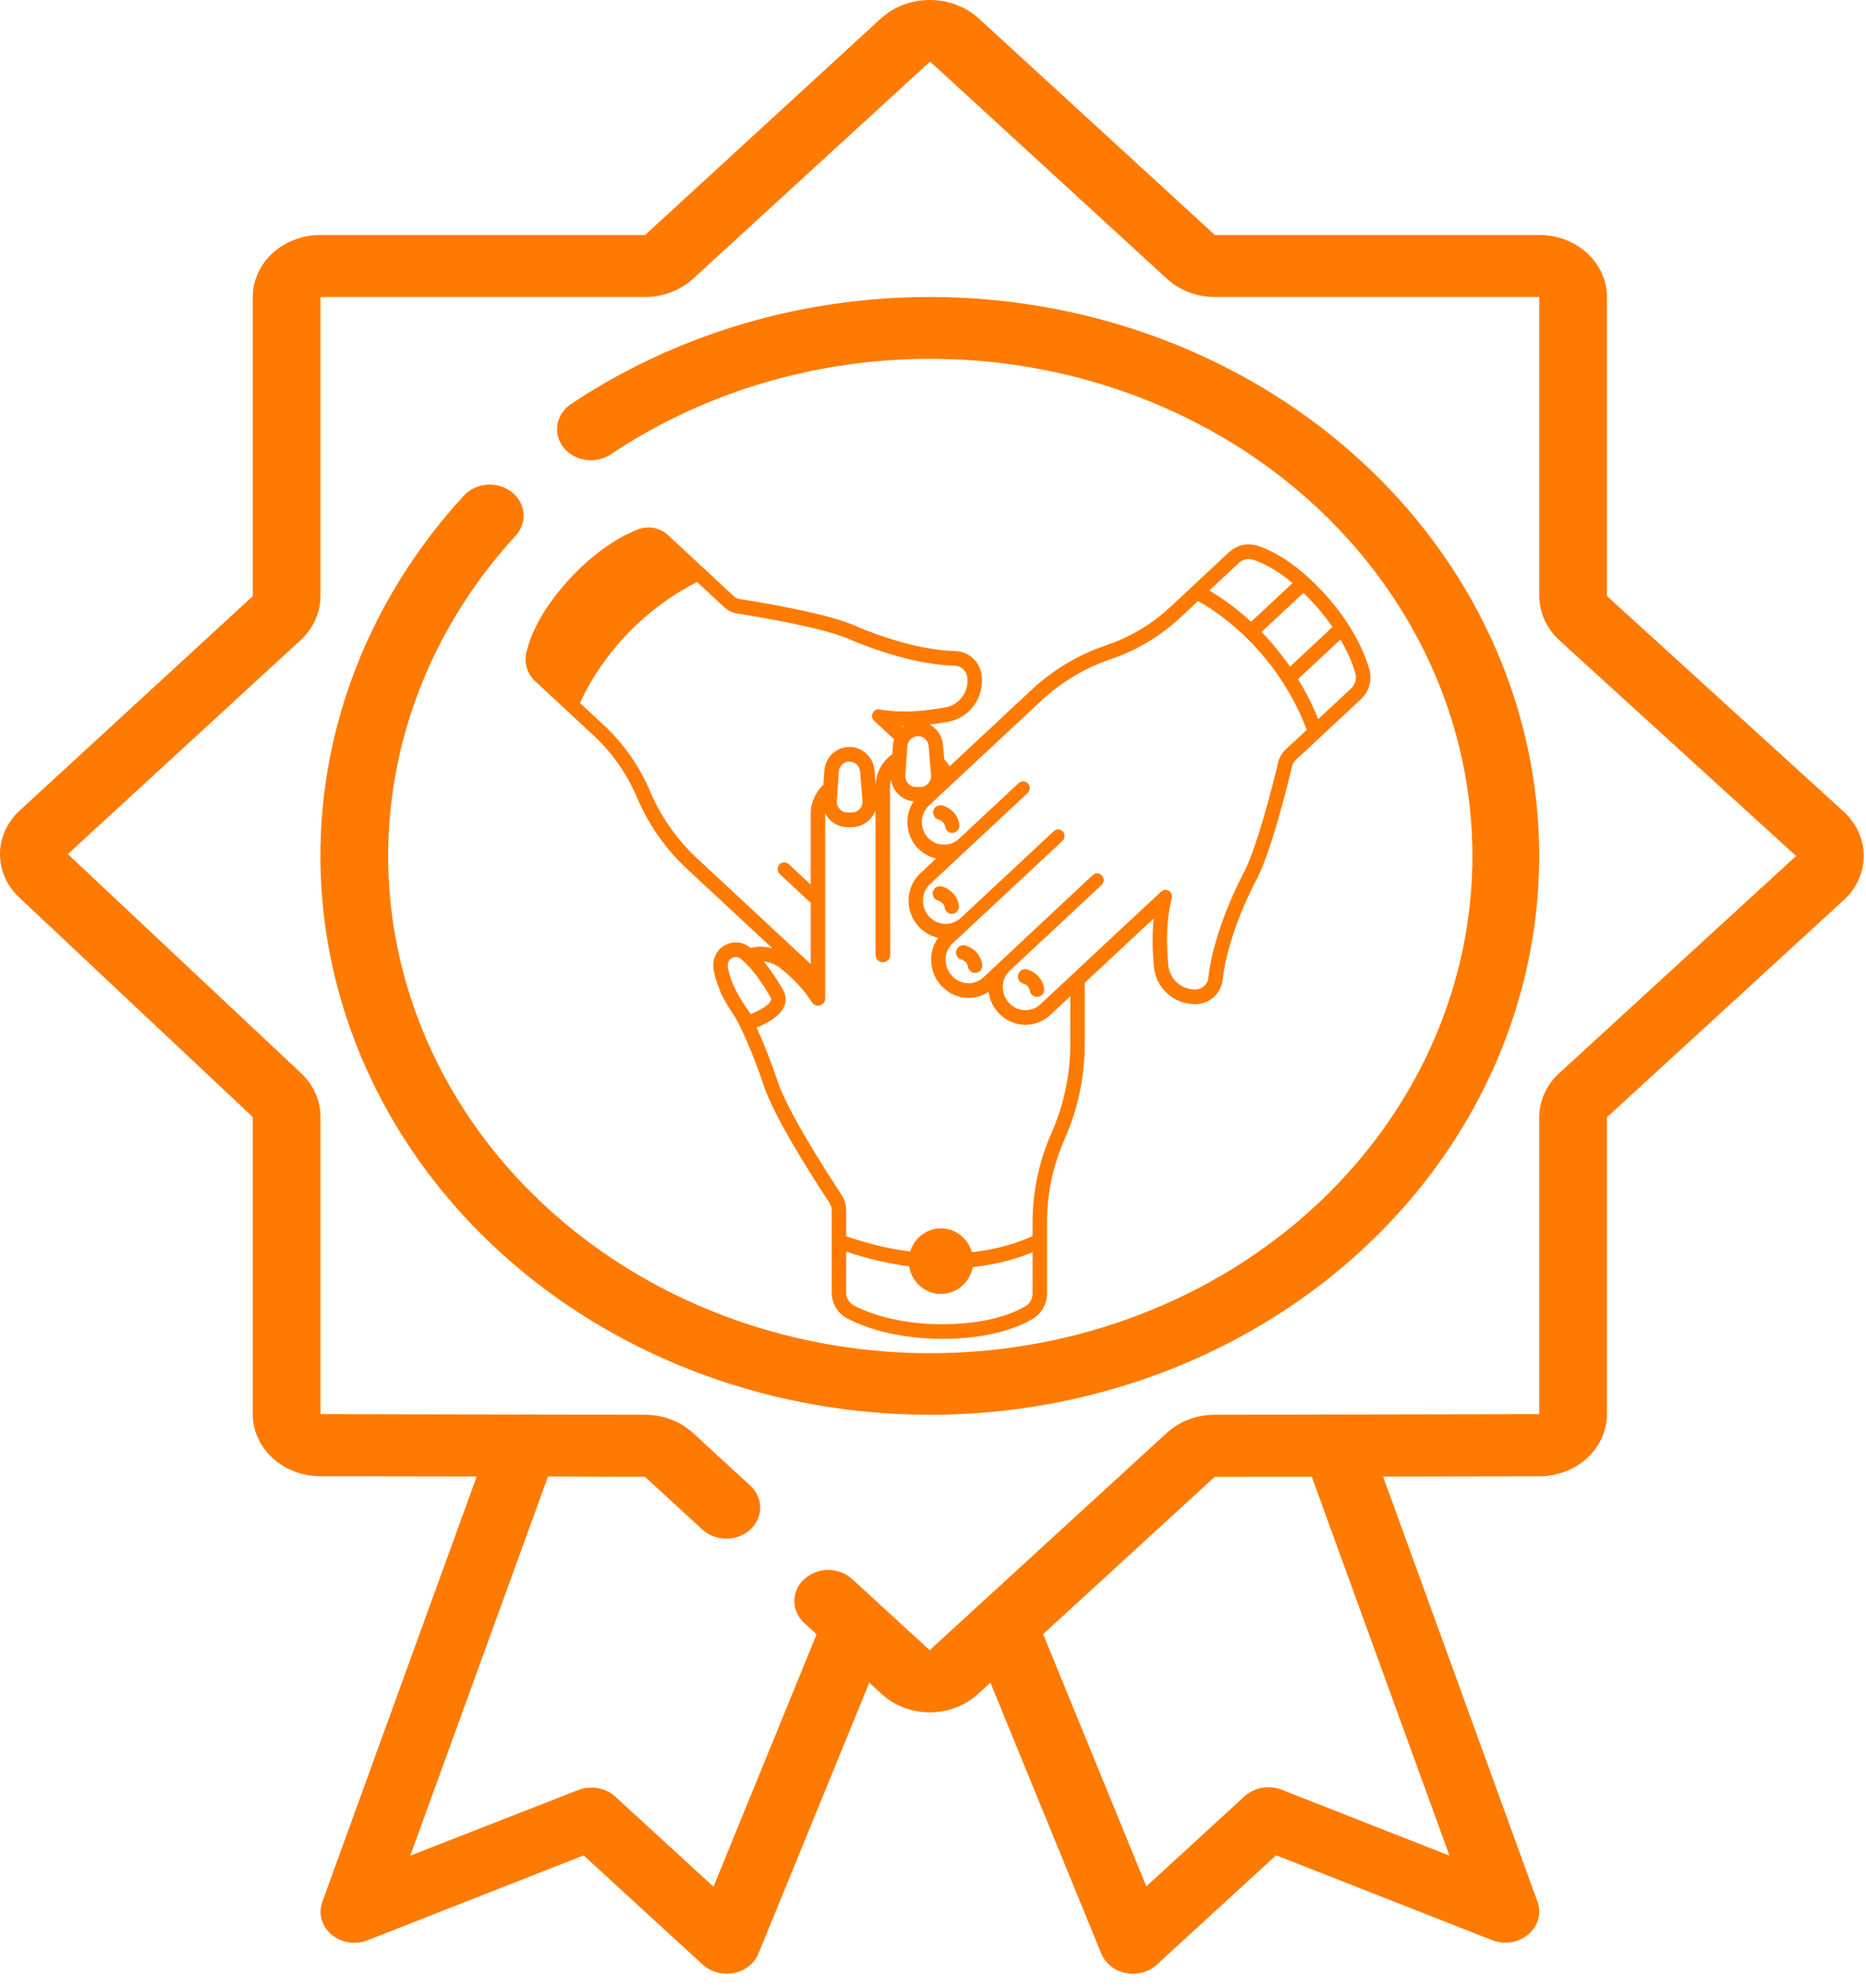 <svg width="46" height="49" viewBox="0 0 46 49" fill="none" xmlns="http://www.w3.org/2000/svg">
<path d="M6.231 27.532V34.856C6.231 35.261 6.407 35.651 6.72 35.938C7.033 36.225 7.458 36.386 7.9 36.386L11.752 36.392L7.945 46.877C7.841 47.163 7.929 47.478 8.172 47.682C8.413 47.886 8.763 47.941 9.065 47.822L14.387 45.731L17.326 48.426H17.327C17.483 48.567 17.695 48.647 17.915 48.647C18.263 48.647 18.575 48.45 18.697 48.151L21.43 41.473L21.739 41.757C22.053 42.044 22.478 42.205 22.922 42.205C23.365 42.205 23.791 42.044 24.105 41.757L24.415 41.472L27.148 48.15C27.248 48.394 27.476 48.575 27.753 48.63C28.03 48.685 28.319 48.607 28.52 48.422L31.459 45.728L36.781 47.819C37.083 47.938 37.433 47.883 37.675 47.679C37.917 47.475 38.006 47.16 37.902 46.874L34.095 36.394L37.944 36.387C38.387 36.387 38.812 36.225 39.125 35.938C39.438 35.651 39.614 35.262 39.614 34.856V27.538L45.456 22.181C45.769 21.893 45.944 21.502 45.944 21.096C45.944 20.689 45.769 20.299 45.456 20.01L39.614 14.691V7.321C39.614 6.915 39.438 6.526 39.125 6.239C38.812 5.952 38.387 5.791 37.944 5.791H29.947L24.105 0.434C23.786 0.155 23.362 0 22.922 0C22.482 0 22.058 0.155 21.739 0.434L15.904 5.791H7.9C7.458 5.791 7.033 5.952 6.72 6.239C6.407 6.526 6.231 6.915 6.231 7.321V14.694L0.497 19.967C0.184 20.25 0.005 20.635 0 21.039C-0.005 21.442 0.165 21.831 0.473 22.12L6.231 27.532ZM35.732 45.738L31.598 44.113C31.284 43.99 30.921 44.054 30.679 44.275L28.259 46.495L25.715 40.277L29.944 36.401L32.337 36.397L35.732 45.738ZM7.431 15.759C7.731 15.471 7.899 15.088 7.901 14.69V7.32H15.905C16.346 7.32 16.768 7.159 17.081 6.874L22.928 1.517L28.77 6.874C29.081 7.158 29.502 7.319 29.942 7.32H37.945V14.69C37.948 15.096 38.124 15.486 38.434 15.776L44.276 21.098L38.434 26.454C38.123 26.74 37.947 27.127 37.945 27.531V34.855L33.007 34.864L29.942 34.87C29.5 34.871 29.078 35.031 28.765 35.316L22.918 40.673L21.007 38.92C20.681 38.621 20.152 38.621 19.826 38.921C19.5 39.22 19.501 39.705 19.827 40.004L20.131 40.282L17.589 46.503L15.169 44.283C14.928 44.062 14.564 43.998 14.251 44.121L10.114 45.737L13.51 36.391L15.899 36.4L17.325 37.709C17.653 37.999 18.173 37.995 18.495 37.7C18.817 37.404 18.822 36.927 18.506 36.627L17.081 35.317C16.769 35.032 16.347 34.871 15.907 34.87L12.842 34.864L7.901 34.855V27.531C7.902 27.131 7.733 26.747 7.43 26.459L1.672 21.052L7.431 15.759Z" fill="#FF7A00"/>
<path d="M22.924 34.871C27.732 34.87 32.251 32.758 35.076 29.19C37.902 25.622 38.694 21.029 37.206 16.835C35.719 12.641 32.132 9.354 27.558 7.993C22.983 6.631 17.975 7.361 14.085 9.954C13.903 10.072 13.779 10.253 13.743 10.455C13.707 10.657 13.761 10.864 13.892 11.03C14.024 11.196 14.223 11.306 14.444 11.336C14.665 11.366 14.89 11.314 15.068 11.191C18.773 8.718 23.602 8.158 27.861 9.708C32.121 11.258 35.218 14.701 36.066 18.83C36.914 22.959 35.396 27.2 32.043 30.064C28.69 32.929 23.97 34.018 19.538 32.951C15.105 31.883 11.579 28.807 10.194 24.801C8.809 20.795 9.759 16.418 12.712 13.204C13.009 12.88 12.964 12.397 12.611 12.125C12.259 11.852 11.732 11.893 11.434 12.217C8.962 14.907 7.705 18.363 7.923 21.876C8.14 25.389 9.815 28.692 12.604 31.108C15.394 33.525 19.085 34.87 22.922 34.87L22.924 34.871Z" fill="#FF7A00"/>
<path d="M33.754 16.491C33.518 15.672 32.974 14.989 32.671 14.654C31.971 13.882 31.378 13.575 31.005 13.453C30.933 13.43 30.86 13.418 30.785 13.418C30.604 13.418 30.431 13.487 30.297 13.611L28.856 14.956C28.396 15.385 27.862 15.704 27.269 15.905C26.58 16.138 25.96 16.509 25.425 17.007L23.409 18.889C23.371 18.826 23.327 18.768 23.277 18.715L23.247 18.358C23.229 18.14 23.098 17.956 22.917 17.858C23.067 17.841 23.219 17.819 23.375 17.79C23.91 17.692 24.272 17.185 24.198 16.638C24.152 16.302 23.877 16.054 23.544 16.047C22.443 16.023 21.13 15.446 21.117 15.44C20.472 15.137 18.886 14.867 18.234 14.765C18.18 14.757 18.129 14.732 18.088 14.694L16.473 13.193C16.339 13.069 16.166 13 15.985 13C15.896 13 15.809 13.017 15.726 13.049C14.941 13.357 14.316 13.964 14.013 14.3C13.314 15.073 13.063 15.698 12.975 16.086C12.917 16.341 13 16.61 13.191 16.788L14.635 18.13C15.095 18.558 15.454 19.071 15.702 19.653C15.989 20.329 16.407 20.924 16.942 21.422L19.041 23.374C18.949 23.35 18.855 23.334 18.757 23.334C18.669 23.334 18.583 23.344 18.499 23.364C18.491 23.358 18.484 23.351 18.476 23.345C18.378 23.268 18.261 23.227 18.137 23.227C17.976 23.227 17.823 23.298 17.717 23.422C17.612 23.544 17.565 23.707 17.588 23.868C17.612 24.042 17.667 24.224 17.749 24.415C17.77 24.483 17.801 24.549 17.842 24.61C17.924 24.768 18.024 24.931 18.142 25.099C18.515 25.8 18.817 26.721 18.82 26.732C19.061 27.5 20.036 29.023 20.444 29.642C20.482 29.701 20.503 29.77 20.503 29.841V31.855C20.503 32.13 20.653 32.377 20.895 32.502C21.766 32.951 22.807 33 23.214 33C24.458 33 25.161 32.686 25.47 32.498C25.68 32.371 25.811 32.134 25.811 31.882V30.132C25.811 29.419 25.957 28.727 26.245 28.076C26.574 27.331 26.741 26.54 26.741 25.724V24.223L28.439 22.639C28.396 23.072 28.414 23.497 28.444 23.819C28.494 24.349 28.928 24.749 29.454 24.749C29.471 24.749 29.489 24.749 29.506 24.748C29.84 24.731 30.107 24.474 30.143 24.137C30.26 23.027 30.938 21.75 30.945 21.737C31.298 21.11 31.698 19.53 31.854 18.88C31.867 18.826 31.895 18.777 31.936 18.738L33.548 17.235C33.752 17.045 33.831 16.76 33.754 16.492L33.754 16.491ZM33.307 16.969L32.497 17.725C32.349 17.362 32.18 17.034 31.999 16.738L33.044 15.763C33.198 16.026 33.329 16.307 33.411 16.593C33.45 16.728 33.409 16.874 33.307 16.969ZM29.488 24.387C29.477 24.388 29.465 24.388 29.454 24.388C29.117 24.388 28.831 24.129 28.799 23.785C28.756 23.327 28.741 22.694 28.886 22.139C28.916 22.024 28.828 21.931 28.732 21.931C28.696 21.931 28.658 21.944 28.626 21.974C28.127 22.44 27.396 23.122 26.741 23.732C26.681 23.789 26.622 23.844 26.563 23.898C26.503 23.955 26.444 24.01 26.385 24.065C26.101 24.329 25.845 24.569 25.649 24.752C25.544 24.85 25.411 24.898 25.279 24.898C25.131 24.898 24.983 24.838 24.875 24.718L24.864 24.706C24.66 24.48 24.674 24.128 24.897 23.921L24.918 23.901L25.162 23.673L26.385 22.532L26.563 22.366L26.741 22.2L27.155 21.813C27.221 21.752 27.226 21.647 27.165 21.58C27.133 21.545 27.089 21.527 27.045 21.527C27.006 21.527 26.966 21.542 26.935 21.571L26.741 21.752L26.563 21.919L26.385 22.085L25.162 23.23L24.975 23.405L24.974 23.406L24.246 24.087C24.141 24.186 24.008 24.234 23.875 24.234C23.727 24.234 23.579 24.174 23.471 24.055L23.454 24.035C23.372 23.945 23.327 23.836 23.314 23.723C23.299 23.588 23.331 23.448 23.412 23.334C23.434 23.304 23.458 23.276 23.486 23.25L23.548 23.191L23.568 23.173L23.796 22.961L24.349 22.444L24.519 22.286L24.796 22.027L24.974 21.861L24.982 21.854L25.162 21.686L26.01 20.895L26.148 20.766L26.193 20.724C26.226 20.694 26.242 20.652 26.244 20.61C26.245 20.569 26.231 20.528 26.202 20.496C26.171 20.462 26.128 20.444 26.085 20.444C26.046 20.444 26.008 20.458 25.977 20.487L25.958 20.504L25.783 20.667L25.54 20.894L25.235 21.179L24.99 21.408L24.974 21.422L24.835 21.552L24.796 21.588L24.682 21.695L24.404 21.954L24.269 22.081L24.132 22.208L23.683 22.627C23.642 22.665 23.596 22.693 23.549 22.716C23.474 22.753 23.394 22.773 23.313 22.773C23.272 22.773 23.232 22.768 23.193 22.759C23.166 22.753 23.14 22.744 23.114 22.734C23.038 22.704 22.968 22.658 22.909 22.594L22.894 22.578C22.86 22.54 22.834 22.497 22.812 22.453C22.703 22.237 22.741 21.965 22.927 21.792L23.193 21.544L23.343 21.404L23.549 21.212L23.579 21.183L24.401 20.417L24.664 20.171L24.796 20.048L24.961 19.894L25.113 19.752L25.333 19.547C25.4 19.485 25.404 19.379 25.343 19.312C25.311 19.276 25.267 19.258 25.222 19.258C25.183 19.258 25.143 19.273 25.111 19.302L24.828 19.566L24.697 19.689L24.422 19.945L24.29 20.068L24.159 20.191L23.642 20.673C23.613 20.7 23.581 20.723 23.549 20.742C23.463 20.794 23.367 20.82 23.271 20.82C23.245 20.82 23.219 20.816 23.193 20.812C23.188 20.811 23.183 20.811 23.179 20.811C23.063 20.791 22.953 20.735 22.867 20.64C22.805 20.571 22.765 20.49 22.743 20.405C22.693 20.213 22.745 19.999 22.9 19.855L23.193 19.581L23.348 19.437L23.371 19.415L23.479 19.314L23.539 19.258L23.611 19.192L25.667 17.273C26.161 16.812 26.745 16.463 27.382 16.247C28.018 16.032 28.603 15.683 29.097 15.222L29.534 14.814C29.928 15.03 31.439 15.968 32.216 17.987L31.695 18.473C31.602 18.559 31.537 18.671 31.508 18.795C31.375 19.348 30.972 20.96 30.632 21.564C30.632 21.564 29.915 22.905 29.789 24.099C29.772 24.257 29.645 24.379 29.488 24.387L29.488 24.387ZM26.385 25.724C26.385 26.484 26.227 27.235 25.92 27.928C25.613 28.621 25.455 29.372 25.455 30.132V30.462C25.345 30.518 24.815 30.767 23.959 30.863C23.863 30.525 23.56 30.276 23.196 30.276C22.838 30.276 22.539 30.517 22.438 30.846C21.957 30.786 21.429 30.668 20.859 30.47V29.841C20.859 29.699 20.818 29.56 20.74 29.441C20.392 28.914 19.39 27.359 19.158 26.619C19.158 26.619 18.947 25.972 18.651 25.327C19.038 25.17 19.27 24.985 19.341 24.776C19.384 24.649 19.372 24.516 19.306 24.402C19.145 24.123 18.986 23.89 18.829 23.701C18.972 23.714 19.113 23.765 19.234 23.861C19.497 24.068 19.792 24.35 20.014 24.703C20.051 24.761 20.107 24.787 20.163 24.787C20.254 24.787 20.342 24.719 20.342 24.607L20.342 24.238V20.06C20.342 20.055 20.343 20.051 20.344 20.046C20.369 20.096 20.399 20.145 20.438 20.187C20.555 20.314 20.72 20.387 20.891 20.387H21C21.172 20.387 21.338 20.313 21.456 20.184C21.509 20.125 21.548 20.056 21.576 19.983C21.579 20.008 21.584 20.033 21.584 20.06V23.534C21.584 23.636 21.665 23.718 21.765 23.718C21.773 23.718 21.779 23.714 21.787 23.713C21.854 23.705 21.91 23.662 21.933 23.6C21.941 23.579 21.946 23.557 21.946 23.534L21.944 22.085L21.943 21.646L21.941 20.105L21.941 19.66L21.94 19.392C21.94 19.331 21.951 19.273 21.968 19.216C21.985 19.344 22.041 19.465 22.129 19.56C22.232 19.672 22.373 19.738 22.522 19.753C22.456 19.852 22.411 19.962 22.388 20.075C22.356 20.229 22.364 20.39 22.411 20.541C22.45 20.665 22.513 20.783 22.605 20.885C22.732 21.024 22.898 21.12 23.078 21.16L22.686 21.526C22.525 21.676 22.434 21.872 22.406 22.076C22.383 22.248 22.408 22.423 22.48 22.584C22.519 22.668 22.567 22.75 22.632 22.822L22.647 22.838C22.681 22.876 22.718 22.91 22.758 22.941C22.82 22.99 22.889 23.03 22.962 23.061C23.016 23.084 23.071 23.103 23.128 23.115C23.022 23.261 22.961 23.435 22.953 23.62C22.953 23.637 22.956 23.652 22.956 23.669C22.958 23.896 23.039 24.111 23.191 24.28L23.209 24.299C23.38 24.488 23.622 24.596 23.875 24.596C24.053 24.596 24.224 24.543 24.371 24.445C24.393 24.628 24.47 24.805 24.602 24.951L24.613 24.963C24.784 25.151 25.027 25.259 25.279 25.259C25.506 25.259 25.723 25.174 25.89 25.018L26.385 24.556L26.385 25.724ZM25.455 31.882C25.455 32.007 25.392 32.124 25.287 32.189C25.011 32.356 24.373 32.639 23.214 32.639C22.549 32.639 21.717 32.521 21.056 32.18C20.936 32.118 20.859 31.993 20.859 31.855V30.85C21.417 31.036 21.937 31.151 22.411 31.211C22.472 31.597 22.799 31.893 23.196 31.893C23.587 31.893 23.91 31.607 23.978 31.231C24.69 31.154 25.196 30.974 25.455 30.861L25.455 31.882ZM18.417 23.776C18.575 23.938 18.771 24.19 18.998 24.584C19.099 24.759 18.508 24.996 18.508 24.996C18.484 24.963 18.464 24.933 18.442 24.902C18.32 24.731 18.224 24.574 18.152 24.434C18.13 24.39 18.109 24.346 18.09 24.305C18.029 24.168 17.99 24.049 17.966 23.946C17.955 23.9 17.946 23.857 17.941 23.817C17.922 23.686 18.025 23.588 18.137 23.588C18.178 23.588 18.22 23.601 18.258 23.631C18.264 23.635 18.27 23.641 18.276 23.646C18.319 23.681 18.366 23.724 18.417 23.776L18.417 23.776ZM14.875 17.864L14.298 17.327C14.522 16.822 15.326 15.296 17.184 14.345L17.847 14.96C17.94 15.047 18.055 15.103 18.18 15.123C18.733 15.209 20.352 15.479 20.974 15.771C20.974 15.771 22.352 16.382 23.536 16.408C23.692 16.411 23.823 16.529 23.844 16.687C23.892 17.041 23.658 17.371 23.311 17.435C23.022 17.488 22.66 17.536 22.289 17.536C22.088 17.536 21.884 17.522 21.687 17.487C21.676 17.485 21.666 17.484 21.656 17.484C21.516 17.484 21.437 17.661 21.548 17.764C21.695 17.901 21.862 18.056 22.041 18.223C22.026 18.269 22.015 18.317 22.012 18.368L21.997 18.589C21.951 18.622 21.907 18.657 21.867 18.698C21.705 18.862 21.608 19.074 21.588 19.303C21.586 19.302 21.584 19.301 21.583 19.3L21.557 18.985C21.53 18.662 21.259 18.41 20.94 18.41C20.615 18.41 20.344 18.667 20.322 18.995L20.298 19.34C20.107 19.519 19.986 19.775 19.986 20.06V21.803L19.444 21.299C19.413 21.27 19.373 21.255 19.334 21.255C19.289 21.255 19.245 21.273 19.212 21.309C19.151 21.377 19.156 21.482 19.223 21.544L19.986 22.254V23.757C19.976 23.748 19.964 23.742 19.954 23.732L17.183 21.156C16.688 20.696 16.295 20.135 16.029 19.509C15.763 18.884 15.37 18.323 14.875 17.863L14.875 17.864ZM22.904 18.535L22.915 18.668L22.926 18.801L22.933 18.885L22.948 19.066L22.952 19.109C22.965 19.264 22.843 19.398 22.689 19.398H22.581C22.429 19.398 22.308 19.267 22.318 19.113L22.339 18.812L22.352 18.619L22.359 18.518L22.365 18.428L22.367 18.392C22.369 18.36 22.378 18.331 22.39 18.303C22.416 18.245 22.46 18.201 22.515 18.173C22.55 18.156 22.588 18.144 22.63 18.144C22.767 18.144 22.881 18.25 22.892 18.388L22.899 18.466L22.904 18.535ZM21.262 19.736C21.274 19.892 21.153 20.025 20.999 20.025H20.891C20.738 20.025 20.618 19.894 20.628 19.74L20.643 19.528L20.657 19.319L20.67 19.121L20.677 19.02C20.686 18.88 20.801 18.771 20.939 18.771C21.076 18.771 21.19 18.877 21.202 19.015L21.21 19.112L21.226 19.305L21.242 19.506L21.262 19.736ZM22.245 17.922L22.218 17.897C22.237 17.897 22.257 17.897 22.277 17.897C22.266 17.905 22.256 17.914 22.245 17.922V17.922ZM30.785 13.779C30.822 13.779 30.859 13.785 30.895 13.797C31.101 13.864 31.441 14.019 31.864 14.372L30.842 15.325C30.421 14.937 30.041 14.688 29.811 14.555L30.538 13.877C30.606 13.813 30.695 13.779 30.785 13.779L30.785 13.779ZM32.409 14.899C32.557 15.062 32.708 15.25 32.849 15.454L31.801 16.432C31.573 16.102 31.333 15.817 31.099 15.576L32.132 14.613C32.221 14.7 32.314 14.794 32.409 14.899Z" fill="#FF7A00"/>
<path d="M25.312 23.893C25.216 23.869 25.123 23.928 25.099 24.024C25.075 24.12 25.133 24.218 25.227 24.243C25.241 24.247 25.367 24.285 25.387 24.418C25.4 24.507 25.476 24.571 25.563 24.571C25.572 24.571 25.581 24.571 25.59 24.569C25.687 24.554 25.753 24.462 25.739 24.363C25.694 24.062 25.449 23.926 25.312 23.893V23.893Z" fill="#FF7A00"/>
<path d="M23.849 23.321C23.826 23.312 23.805 23.305 23.786 23.301C23.721 23.285 23.656 23.31 23.614 23.358C23.595 23.379 23.578 23.404 23.571 23.435C23.549 23.532 23.608 23.629 23.703 23.652C23.705 23.653 23.841 23.689 23.861 23.826C23.874 23.916 23.95 23.98 24.037 23.98C24.046 23.98 24.055 23.979 24.064 23.978C24.161 23.963 24.228 23.87 24.213 23.772C24.174 23.512 23.988 23.376 23.849 23.321L23.849 23.321Z" fill="#FF7A00"/>
<path d="M23.212 21.846C23.206 21.844 23.2 21.846 23.194 21.845C23.105 21.834 23.019 21.889 22.997 21.98C22.974 22.077 23.033 22.174 23.129 22.197C23.13 22.198 23.16 22.206 23.194 22.229C23.232 22.254 23.276 22.298 23.287 22.371C23.3 22.461 23.376 22.525 23.463 22.525C23.472 22.525 23.481 22.524 23.49 22.523C23.511 22.519 23.531 22.511 23.549 22.501C23.612 22.465 23.65 22.394 23.639 22.317C23.625 22.225 23.591 22.15 23.549 22.087C23.453 21.944 23.307 21.869 23.212 21.846L23.212 21.846Z" fill="#FF7A00"/>
<path d="M23.381 19.918C23.377 19.916 23.374 19.914 23.37 19.912C23.317 19.881 23.265 19.86 23.223 19.85C23.213 19.847 23.203 19.849 23.192 19.849C23.108 19.844 23.029 19.897 23.009 19.983C22.986 20.081 23.045 20.178 23.141 20.201C23.141 20.201 23.164 20.208 23.192 20.224C23.233 20.248 23.286 20.294 23.299 20.375C23.312 20.464 23.388 20.529 23.474 20.529C23.483 20.529 23.492 20.528 23.501 20.526C23.518 20.524 23.533 20.516 23.548 20.509C23.618 20.477 23.663 20.402 23.651 20.321C23.636 20.219 23.597 20.138 23.548 20.071C23.499 20.005 23.44 19.954 23.381 19.918V19.918Z" fill="#FF7A00"/>
</svg>
